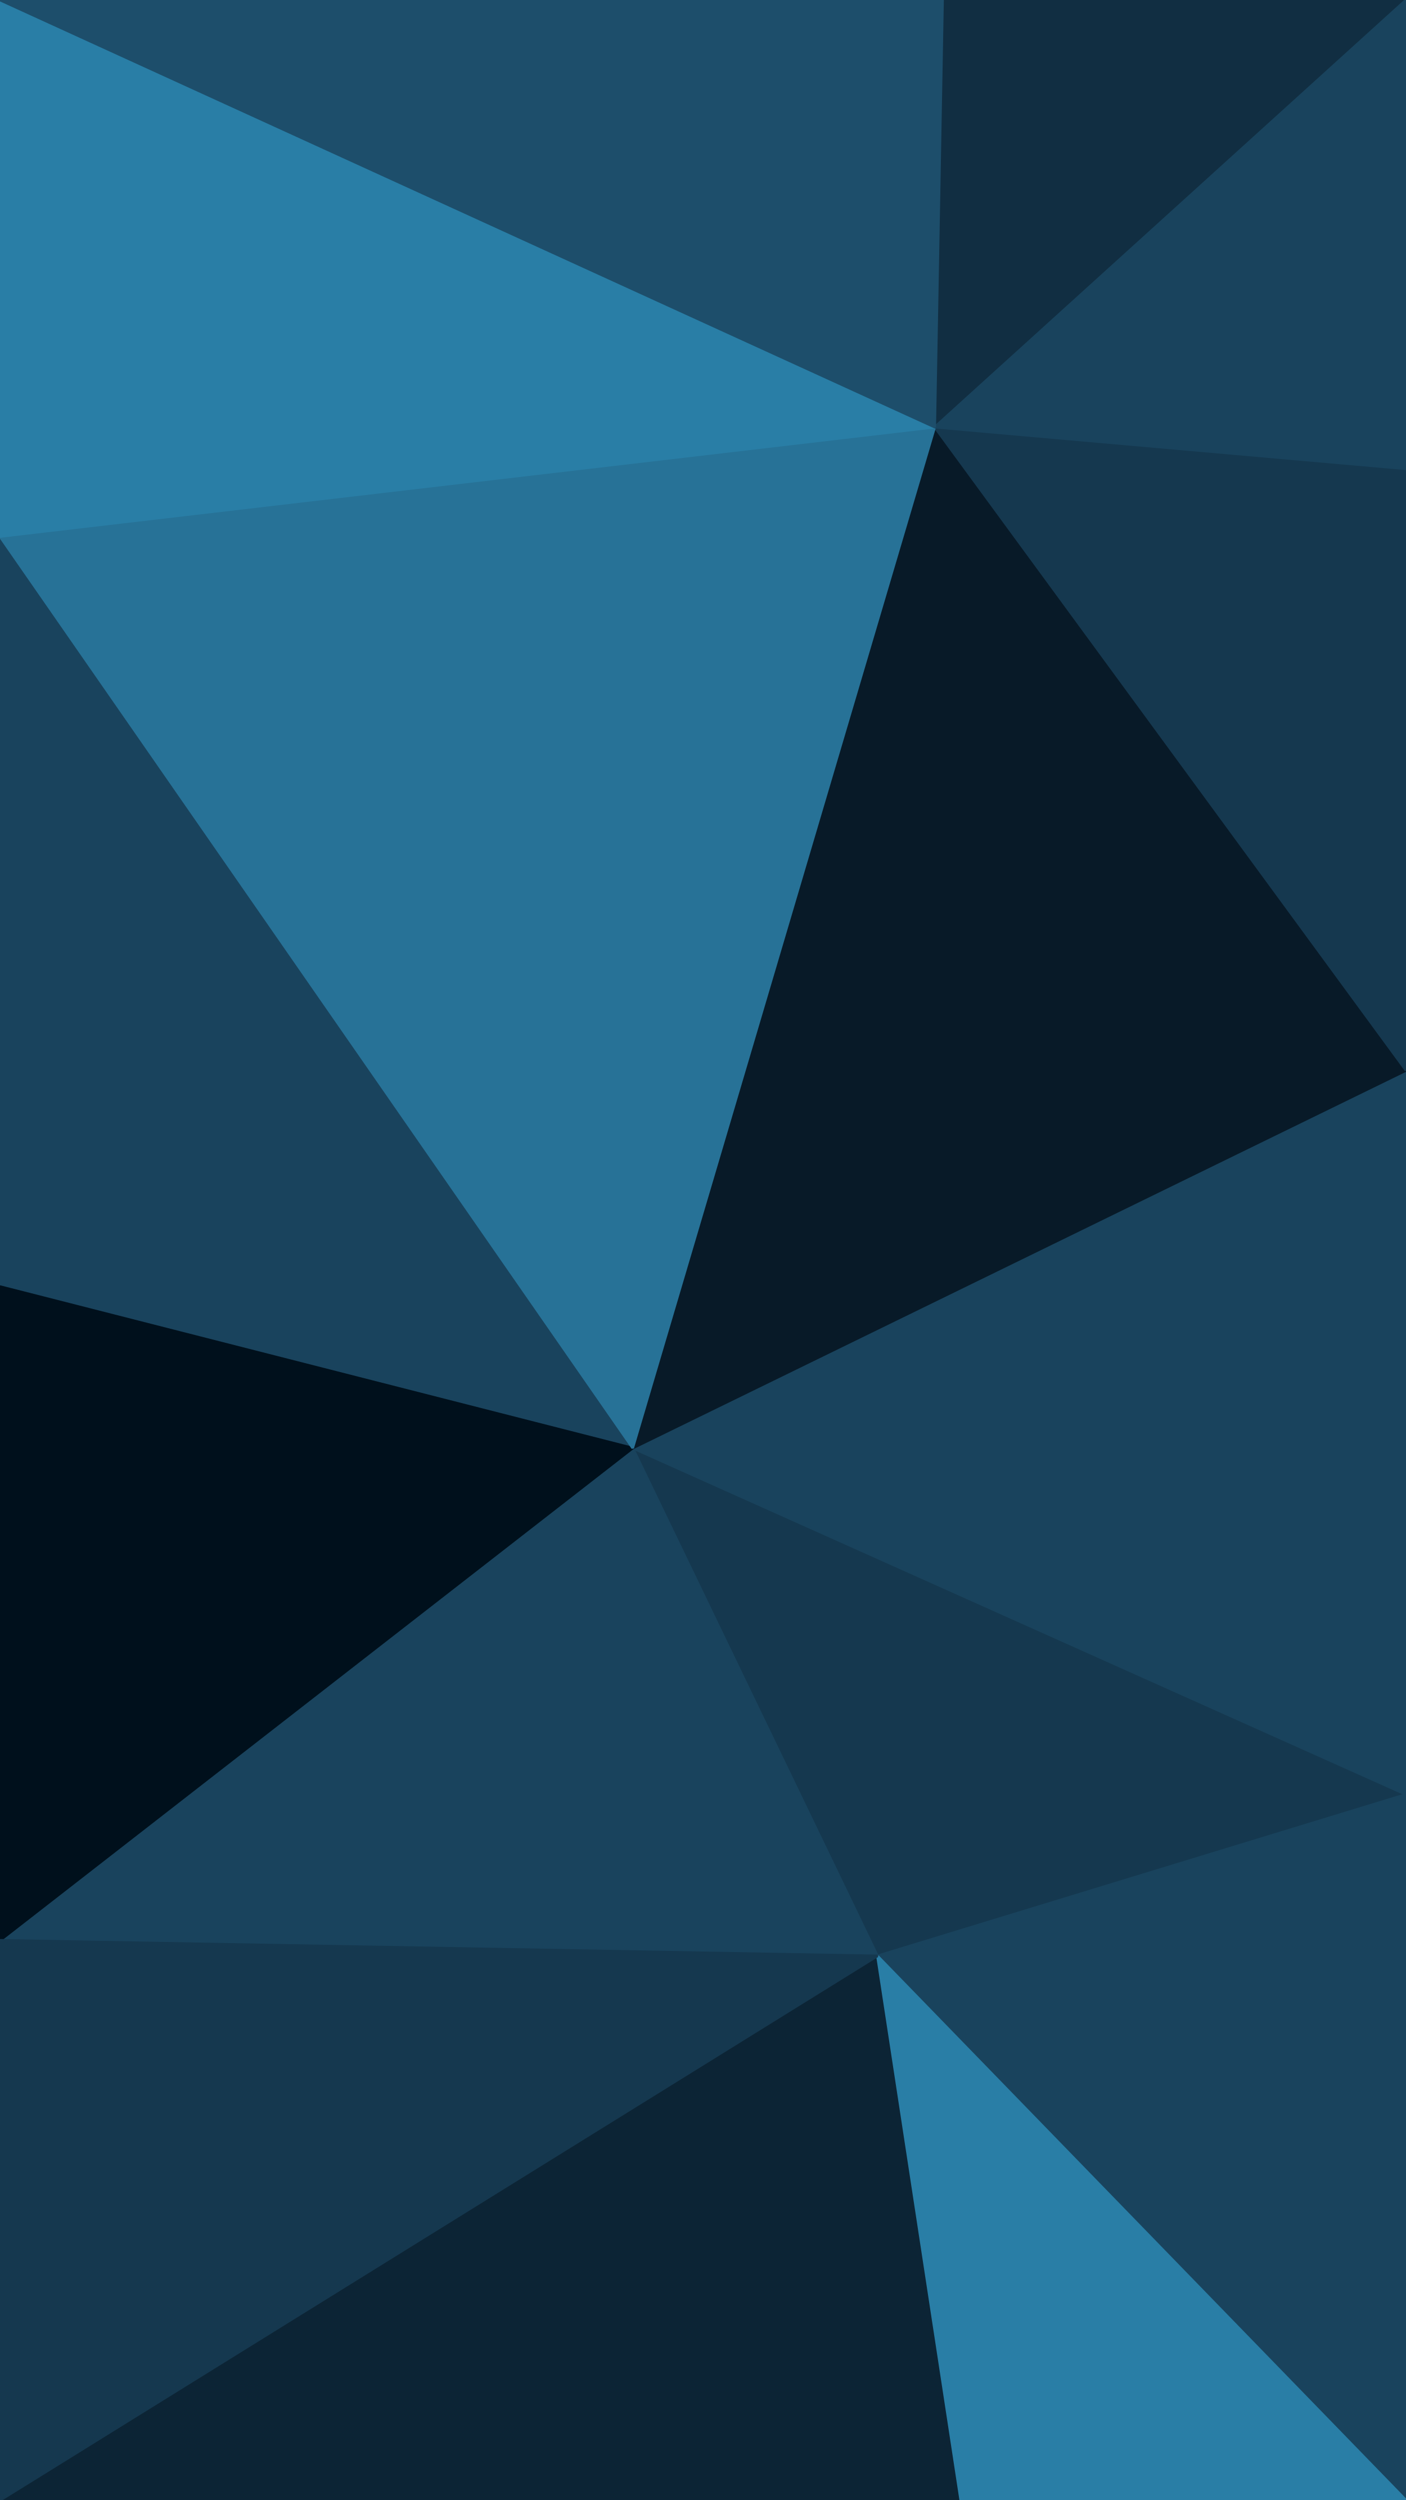 <svg id="visual" viewBox="0 0 540 960" width="540" height="960" xmlns="http://www.w3.org/2000/svg" xmlns:xlink="http://www.w3.org/1999/xlink" version="1.1"><g stroke-width="1" stroke-linejoin="bevel"><path d="M243 556L337 751L540 689Z" fill="#15384f" stroke="#15384f"></path><path d="M540 689L540 411L243 556Z" fill="#19435d" stroke="#19435d"></path><path d="M0 960L369 960L337 751Z" fill="#0c2435" stroke="#0c2435"></path><path d="M337 751L540 960L540 689Z" fill="#19435d" stroke="#19435d"></path><path d="M369 960L540 960L337 751Z" fill="#297ea6" stroke="#297ea6"></path><path d="M0 206L0 494L243 556Z" fill="#19435d" stroke="#19435d"></path><path d="M243 556L0 745L337 751Z" fill="#19435d" stroke="#19435d"></path><path d="M0 494L0 745L243 556Z" fill="#00101c" stroke="#00101c"></path><path d="M540 411L359 164L243 556Z" fill="#081a28" stroke="#081a28"></path><path d="M540 411L540 180L359 164Z" fill="#15384f" stroke="#15384f"></path><path d="M0 745L0 960L337 751Z" fill="#15384f" stroke="#15384f"></path><path d="M359 164L0 206L243 556Z" fill="#277297" stroke="#277297"></path><path d="M540 0L362 0L359 164Z" fill="#112e42" stroke="#112e42"></path><path d="M359 164L0 0L0 206Z" fill="#297ea6" stroke="#297ea6"></path><path d="M540 180L540 0L359 164Z" fill="#19435d" stroke="#19435d"></path><path d="M362 0L0 0L359 164Z" fill="#1d4e6b" stroke="#1d4e6b"></path></g></svg>
